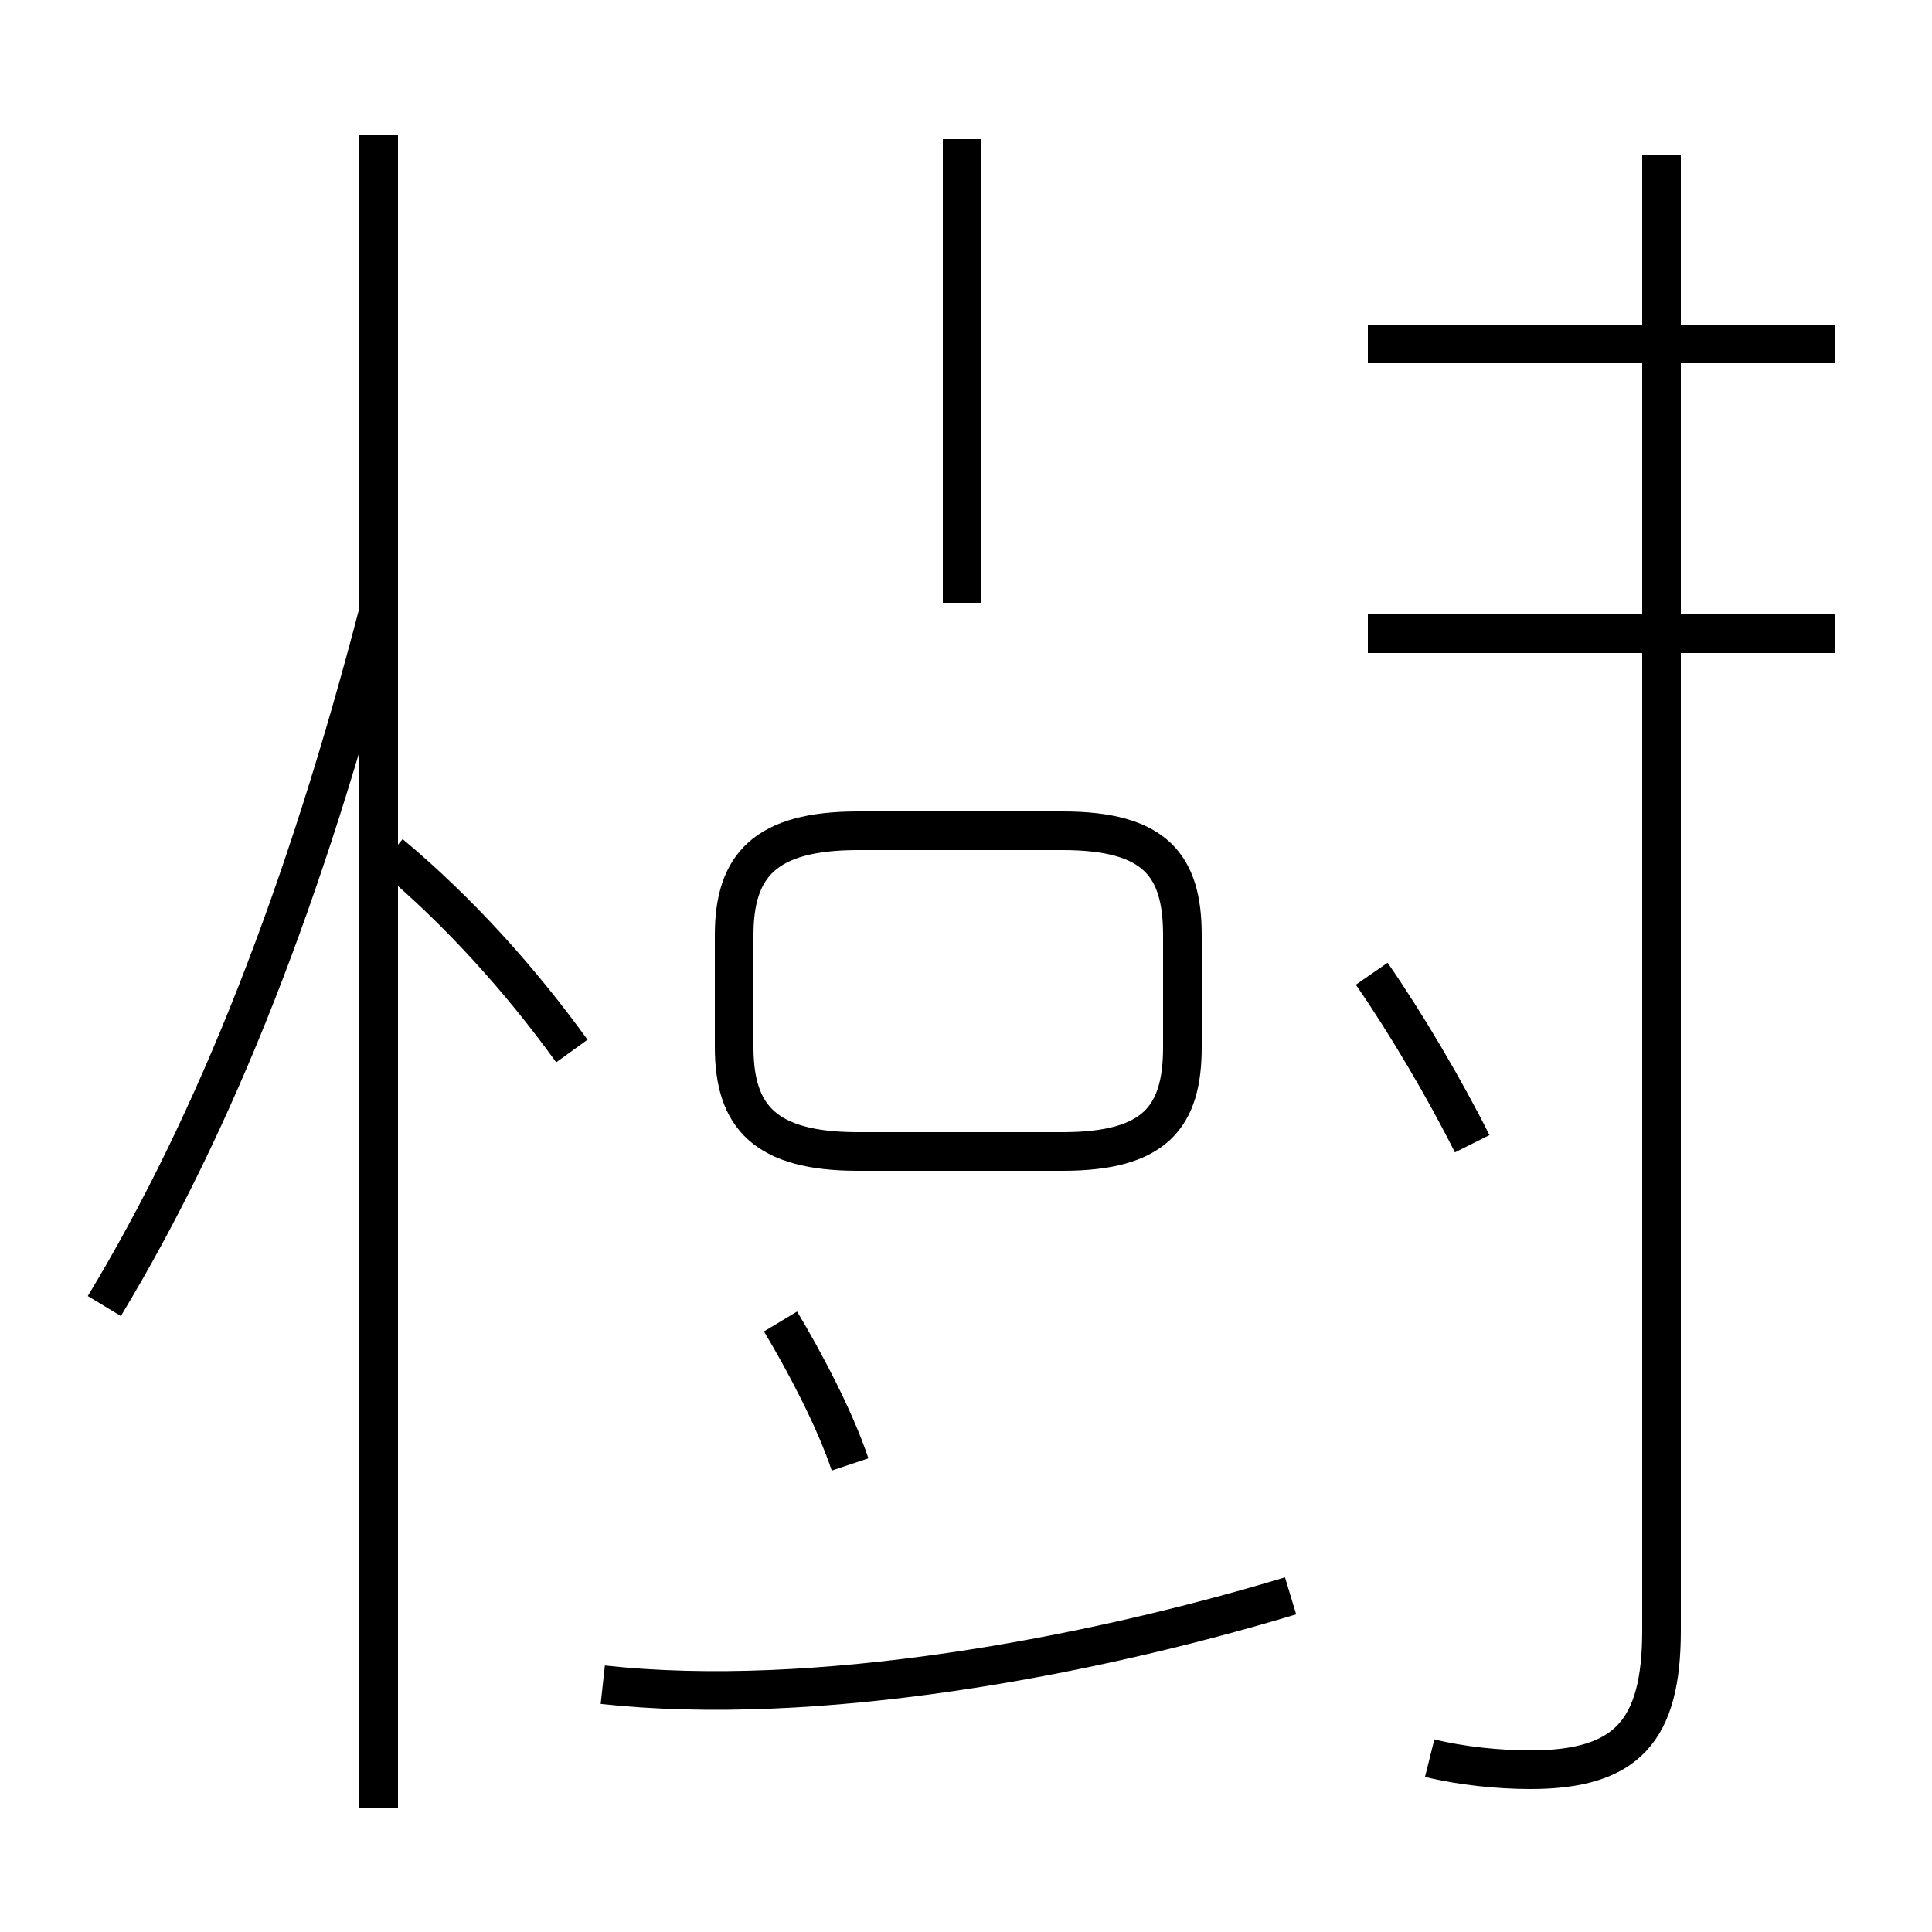 <?xml version='1.0' encoding='utf8'?>
<svg viewBox="0.0 -44.0 50.0 50.0" version="1.1" xmlns="http://www.w3.org/2000/svg">
<rect x="0.0" y="-44.0" width="50.0" height="50.0" fill="#808080" stroke="none"/>
<rect x="-1000" y="-1000" width="2000" height="2000" stroke="white" fill="white"/>
<g style="fill:none; stroke:#000000;  stroke-width:1">
<path d="M 22.2 14.2 L 27.5 14.2 C 29.9 14.2 30.6 15.1 30.6 16.9 L 30.6 19.8 C 30.6 21.6 29.9 22.5 27.5 22.5 L 22.2 22.5 C 19.8 22.5 19.0 21.6 19.0 19.8 L 19.0 16.9 C 19.0 15.1 19.8 14.2 22.2 14.2 Z M 2.7 10.2 C 5.6 15.0 7.9 20.9 9.8 28.2 M 9.8 -2.8 L 9.8 40.5 M 14.8 16.8 C 13.5 18.6 11.9 20.4 10.1 21.9 M 15.6 0.4 C 21.1 -0.2 28.1 1.1 33.4 2.7 M 37.0 -1.5 C 37.8 -1.7 38.8 -1.8 39.6 -1.8 C 42.1 -1.8 43.0 -0.8 43.0 1.8 L 43.0 40.0 M 47.5 27.6 L 35.4 27.6 M 24.9 28.4 L 24.9 40.4 M 47.5 35.1 L 35.4 35.1 M 38.1 14.4 C 37.4 15.8 36.4 17.5 35.5 18.8 M 22.0 6.1 C 21.6 7.3 20.8 8.8 20.2 9.8 " transform="scale(1, -1)" />
</g>
</svg>